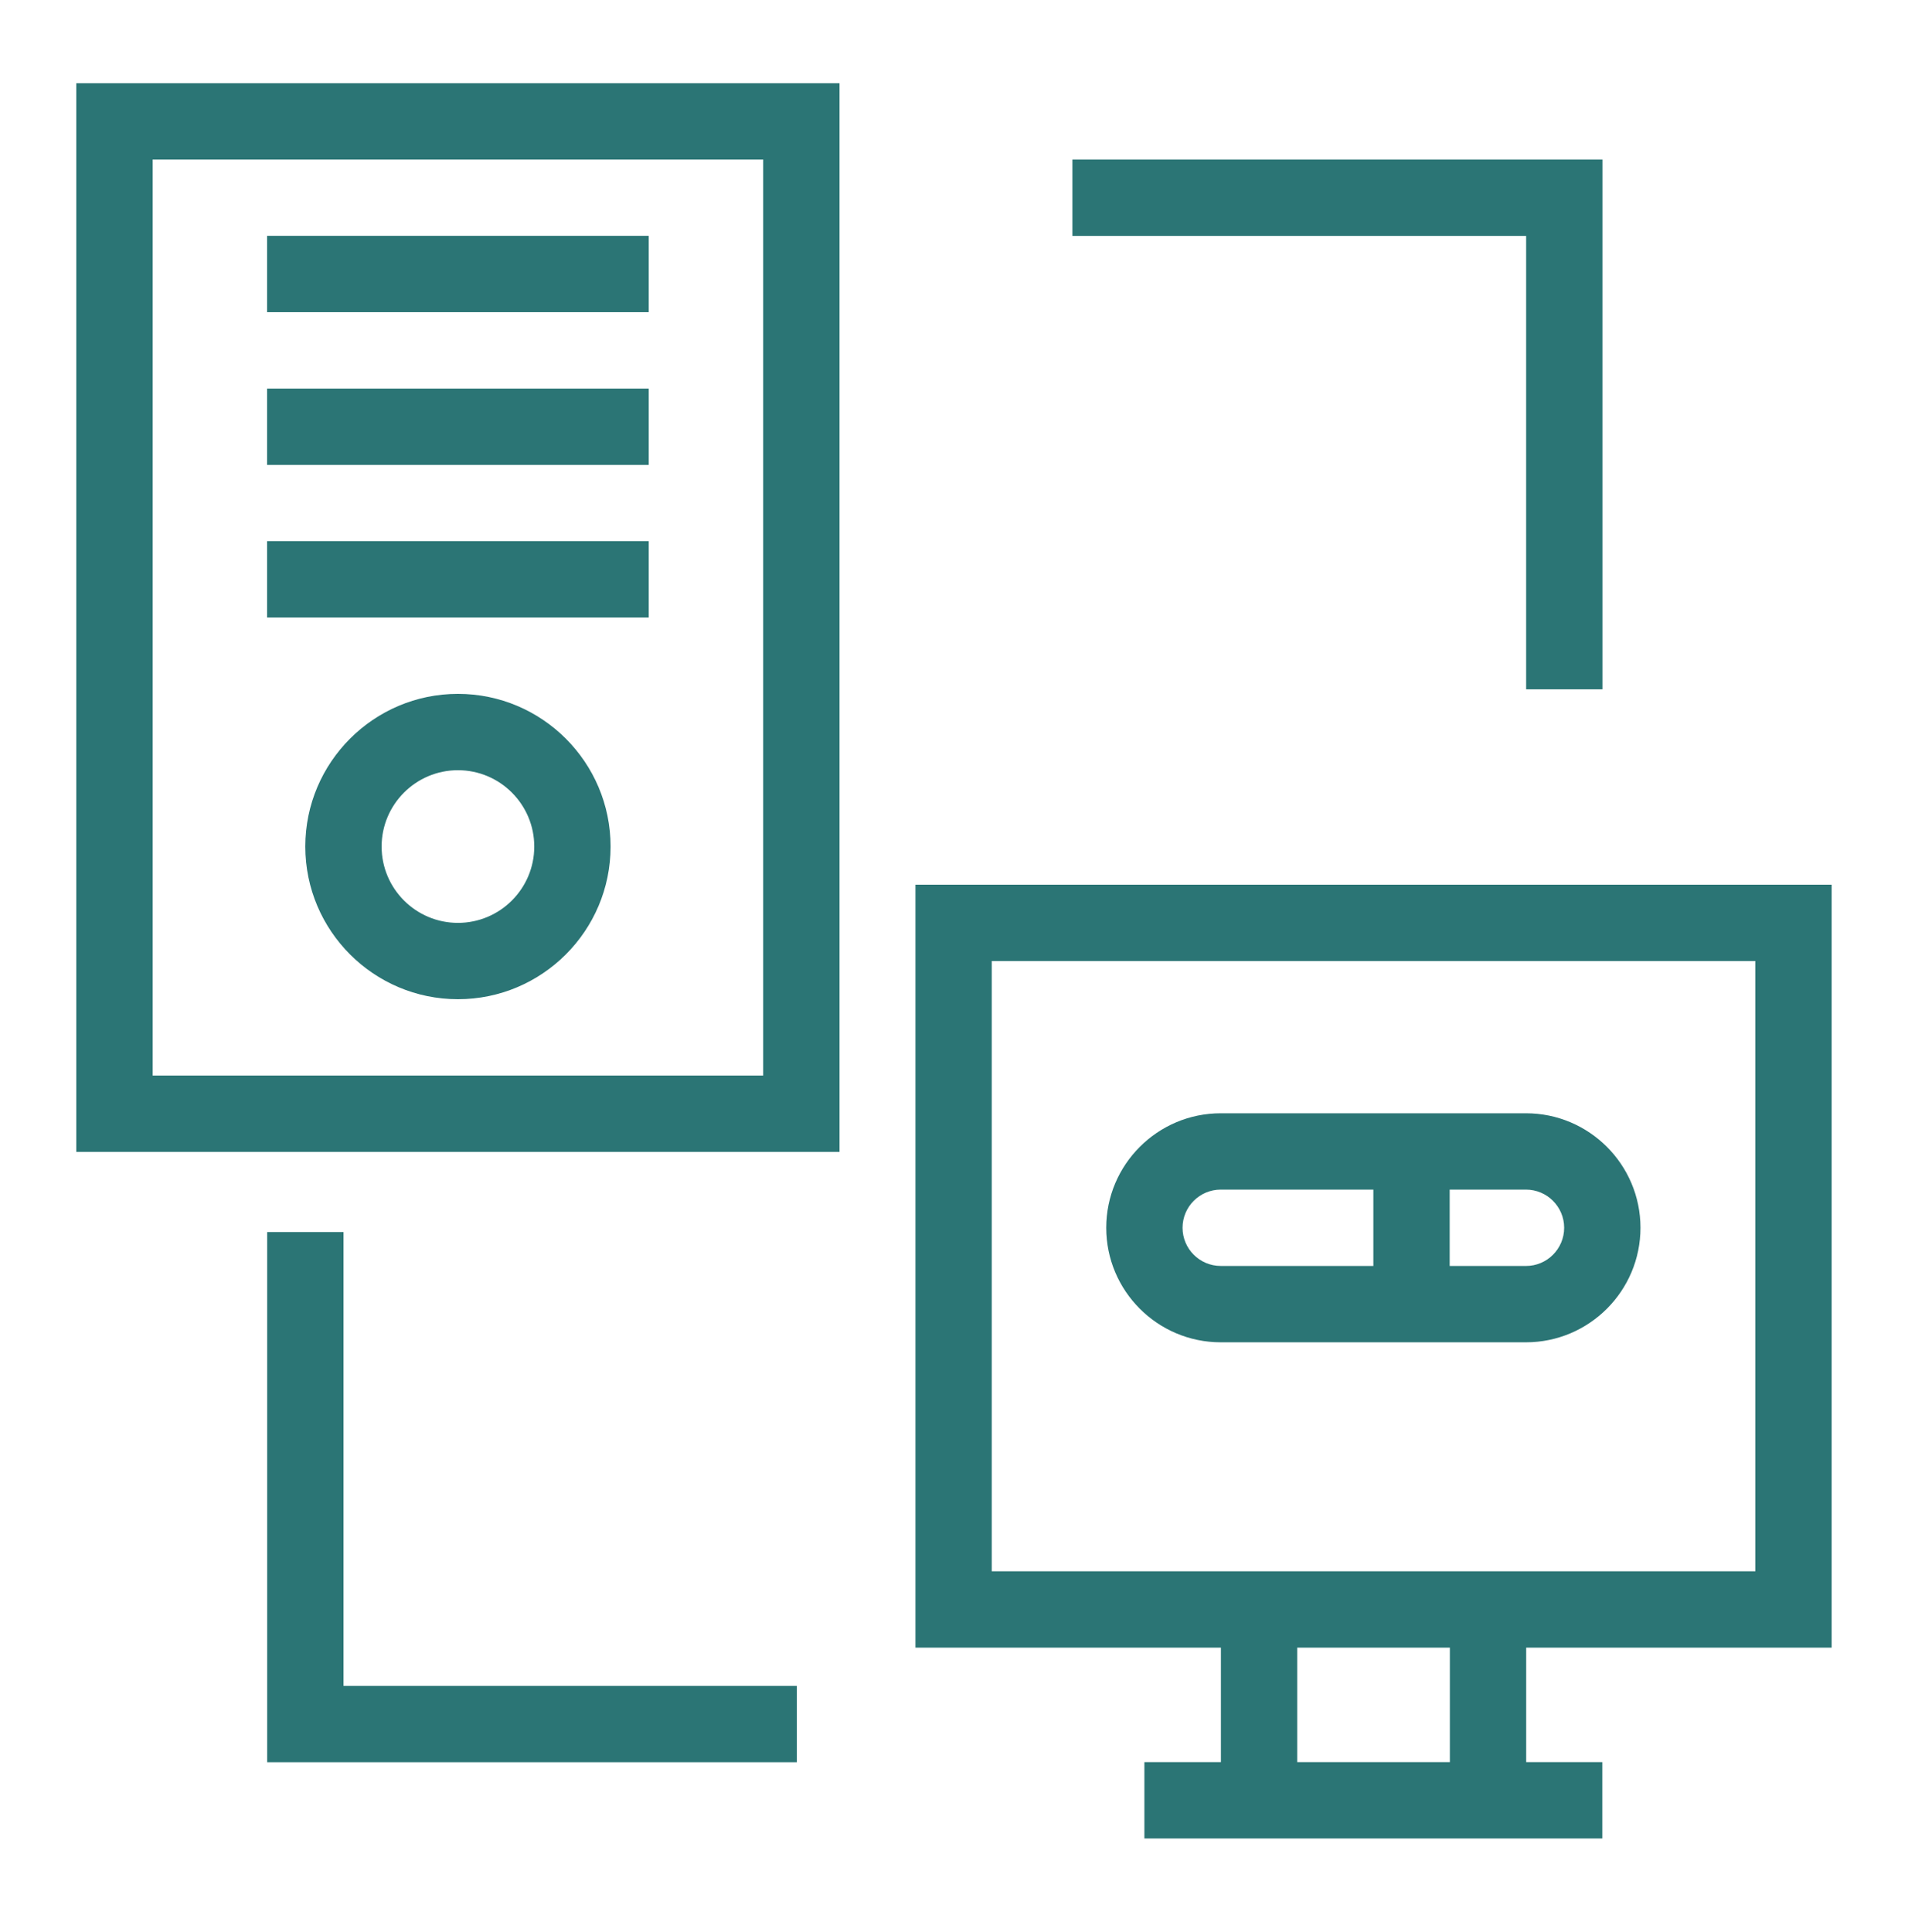 <svg width="80" height="81" viewBox="0 0 80 81" fill="none" xmlns="http://www.w3.org/2000/svg">
<path d="M35.199 3.489H3.199V48.289H35.199V3.489ZM31.999 45.089H6.399V6.689H31.999V45.089Z" fill="#2B7575"/>
<path d="M11.199 16.29H27.199V19.49H11.199V16.29Z" fill="#2B7575"/>
<path d="M11.199 9.887H27.199V13.087H11.199V9.887Z" fill="#2B7575"/>
<path d="M11.199 22.688H27.199V25.888H11.199V22.688Z" fill="#2B7575"/>
<path d="M19.201 29.088C15.672 29.088 12.801 31.959 12.801 35.488C12.801 39.017 15.672 41.888 19.201 41.888C22.73 41.888 25.601 39.017 25.601 35.488C25.601 31.959 22.73 29.088 19.201 29.088ZM19.201 38.688C17.436 38.688 16.001 37.253 16.001 35.488C16.001 33.724 17.436 32.288 19.201 32.288C20.966 32.288 22.401 33.724 22.401 35.488C22.401 37.253 20.966 38.688 19.201 38.688Z" fill="#2B7575"/>
<path d="M38.383 69.07H51.191V73.87H47.983V77.07H67.183V73.87H63.991V69.07H76.799V37.088H38.383V69.07ZM60.791 73.87H54.391V69.07H60.791V73.87ZM41.583 40.288H73.599V65.87C51.637 65.87 58.106 65.87 41.583 65.87V40.288Z" fill="#2B7575"/>
<path d="M11.203 51.651V73.875H33.411V70.675H14.403V51.651H11.203Z" fill="#2B7575"/>
<path d="M67.189 28.898V6.69H44.965V9.89H63.989V28.898H67.189Z" fill="#2B7575"/>
<path d="M68.783 51.47C68.783 48.824 66.63 46.67 63.983 46.67C63.804 46.67 50.467 46.67 51.183 46.67C48.536 46.67 46.383 48.824 46.383 51.47C46.383 54.117 48.535 56.271 51.183 56.271H63.983C66.63 56.271 68.783 54.117 68.783 51.47ZM63.983 49.87C64.865 49.87 65.583 50.588 65.583 51.47C65.583 52.353 64.865 53.071 63.983 53.071H60.783V49.87H63.983ZM51.183 49.87H57.583V53.07H51.183C50.301 53.07 49.583 52.352 49.583 51.47C49.583 50.588 50.301 49.87 51.183 49.87Z" fill="#2B7575"/>
</svg>
